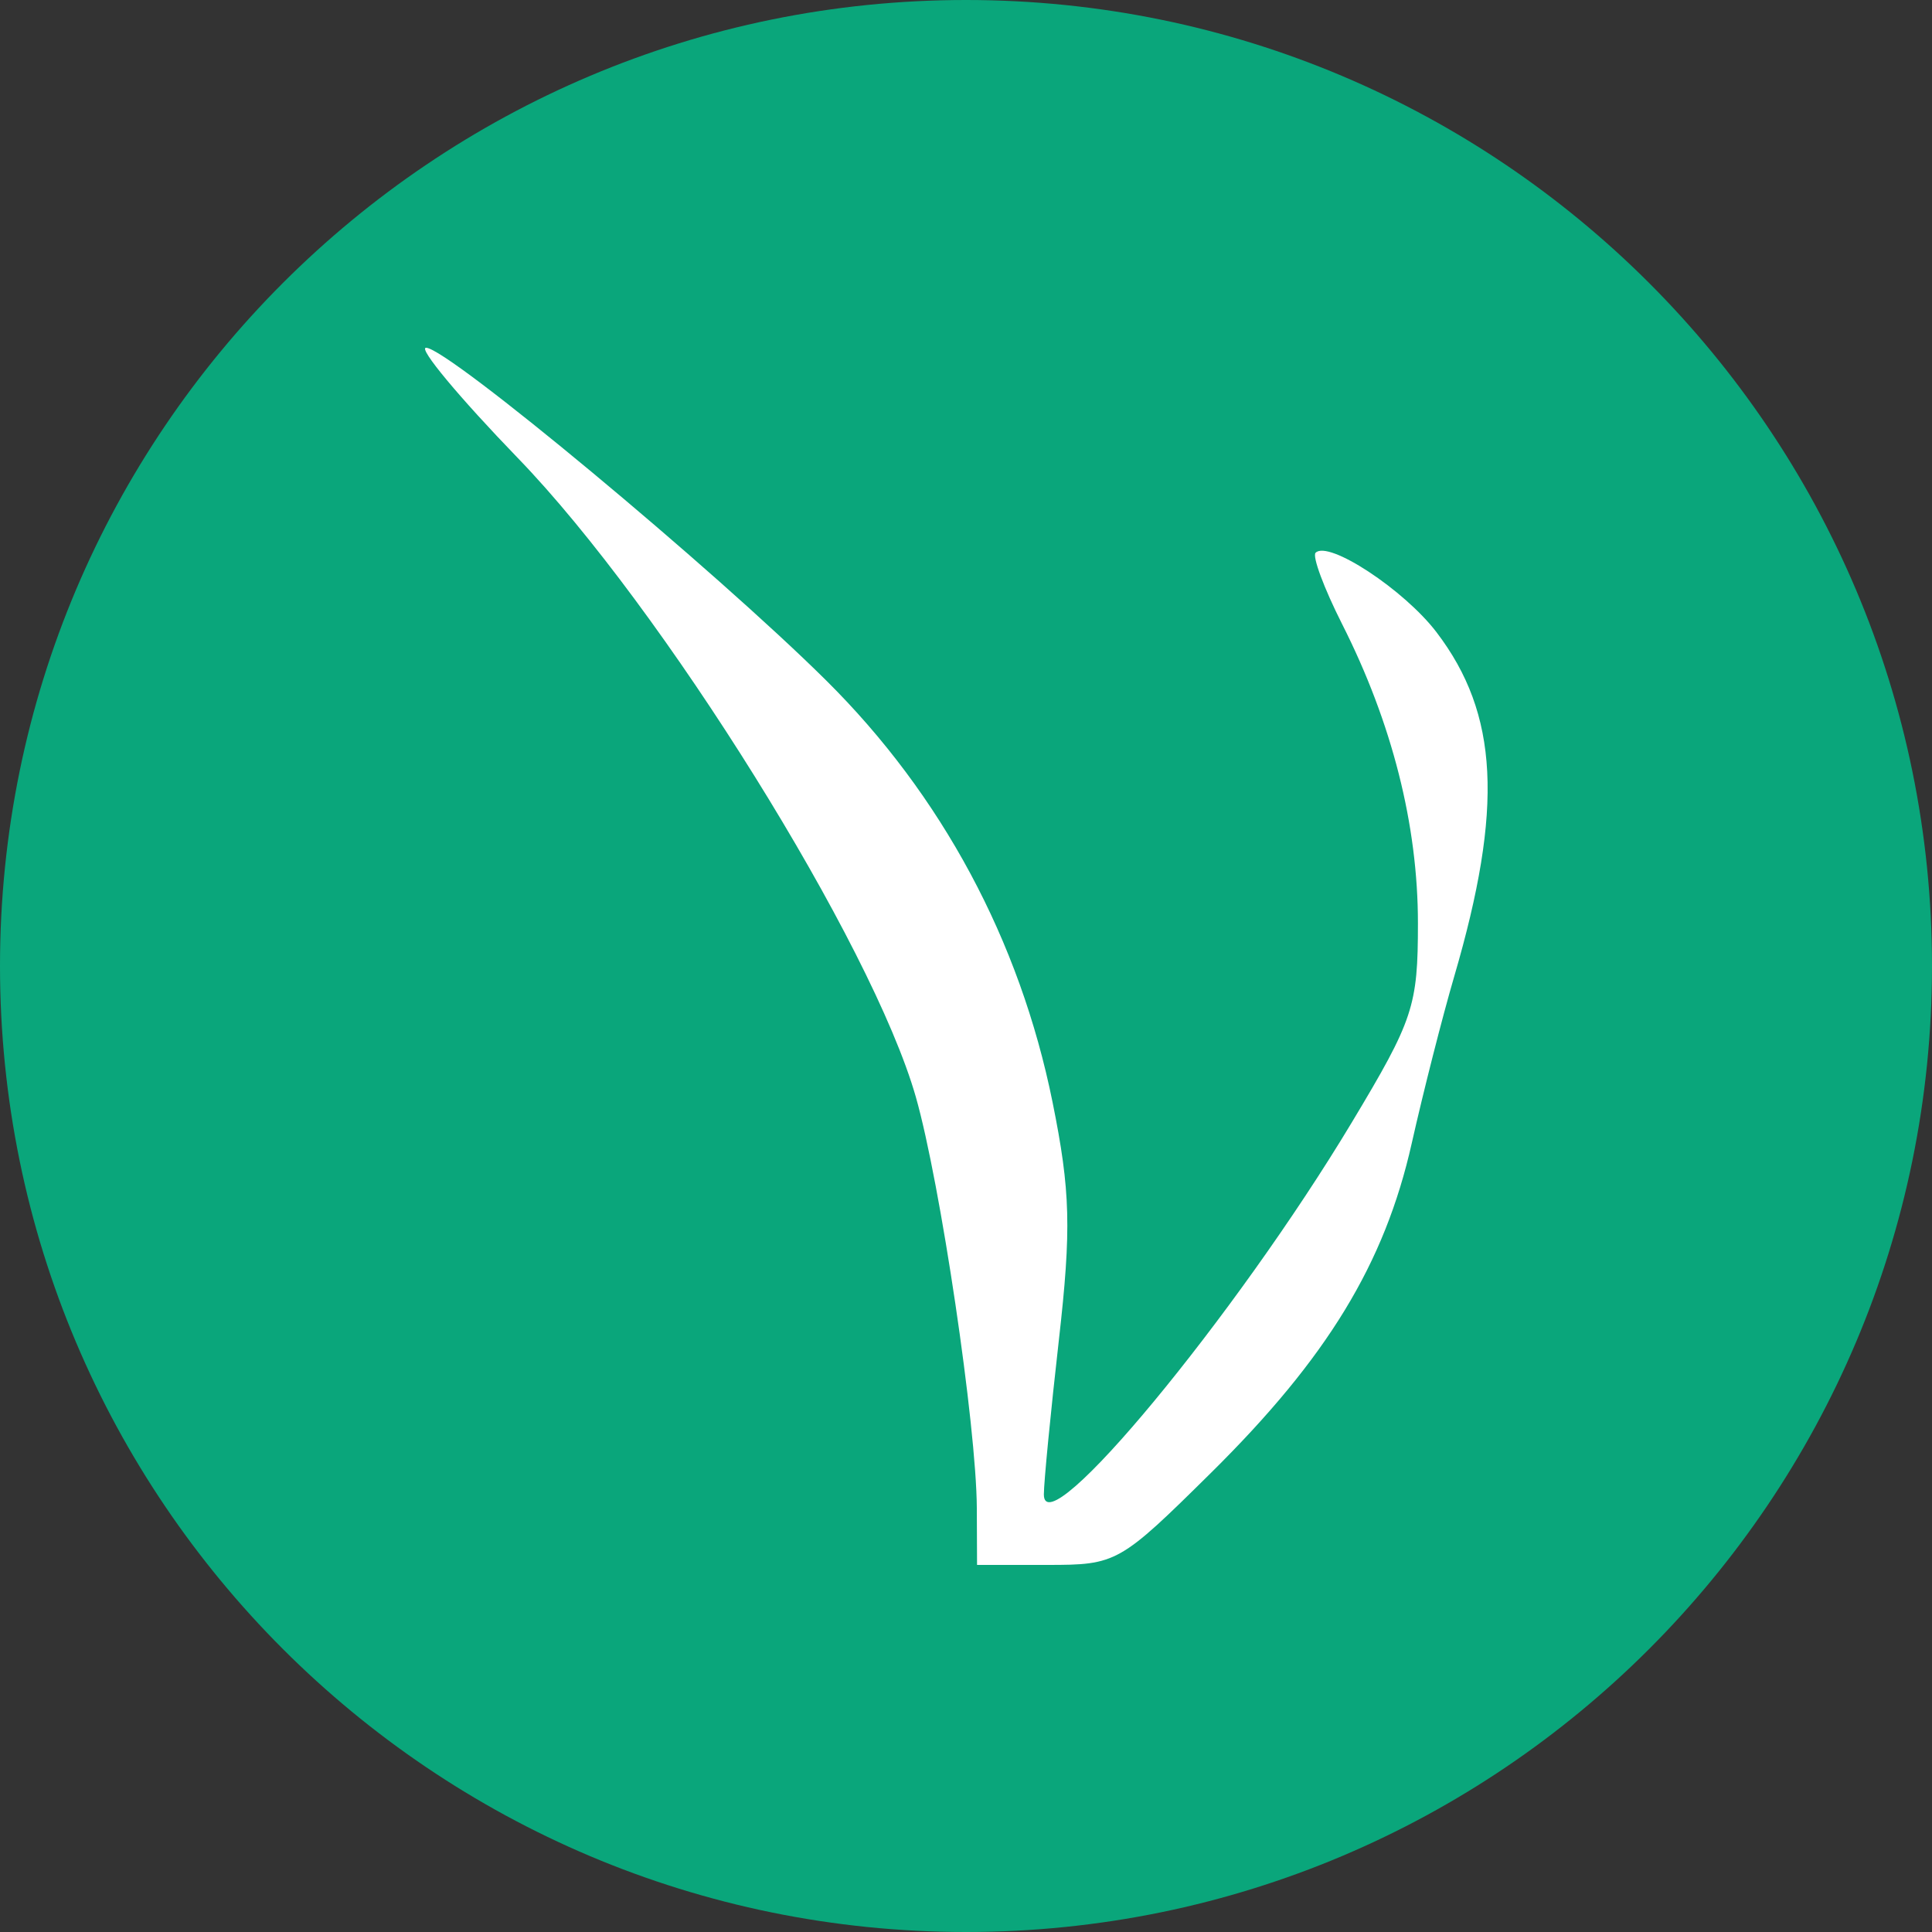 <svg width="100" height="100" viewBox="0 0 100 100" fill="none" xmlns="http://www.w3.org/2000/svg">
<rect x="0" y="0" width="100" height="100" fill="#333333" stroke="none"/>
<g clip-path="url(#clip0_7379_383)">
<path d="M50 100C77.614 100 100 77.614 100 50C100 22.386 77.614 0 50 0C22.386 0 0 22.386 0 50C0 77.614 22.386 100 50 100Z" fill="#0AA67B"/>
<path fill-rule="evenodd" clip-rule="evenodd" d="M26.807 23.712C34.283 31.443 45.148 48.884 47.401 56.769C48.673 61.219 50.541 73.814 50.56 78.058L50.572 81H54.216C57.795 81 57.948 80.914 62.687 76.228C68.698 70.284 71.672 65.402 73.071 59.178C73.668 56.521 74.658 52.633 75.271 50.538C77.825 41.809 77.574 36.953 74.354 32.725C72.678 30.525 68.757 27.948 68.095 28.611C67.914 28.792 68.531 30.45 69.465 32.297C72.053 37.414 73.392 42.693 73.392 47.785C73.392 52.08 73.159 52.783 69.976 58.085C63.952 68.119 54.03 80.108 54.03 77.353C54.03 76.721 54.38 73.123 54.807 69.359C55.46 63.607 55.408 61.64 54.479 57.045C52.788 48.683 48.744 41.149 42.759 35.216C36.946 29.452 23.172 18 22.053 18C21.63 18 23.769 20.57 26.807 23.712Z" fill="white"/>
</g>
<defs>
<clipPath id="clip0_7379_383">
<rect width="100" height="100" fill="white"/>
</clipPath>
</defs>
</svg>
